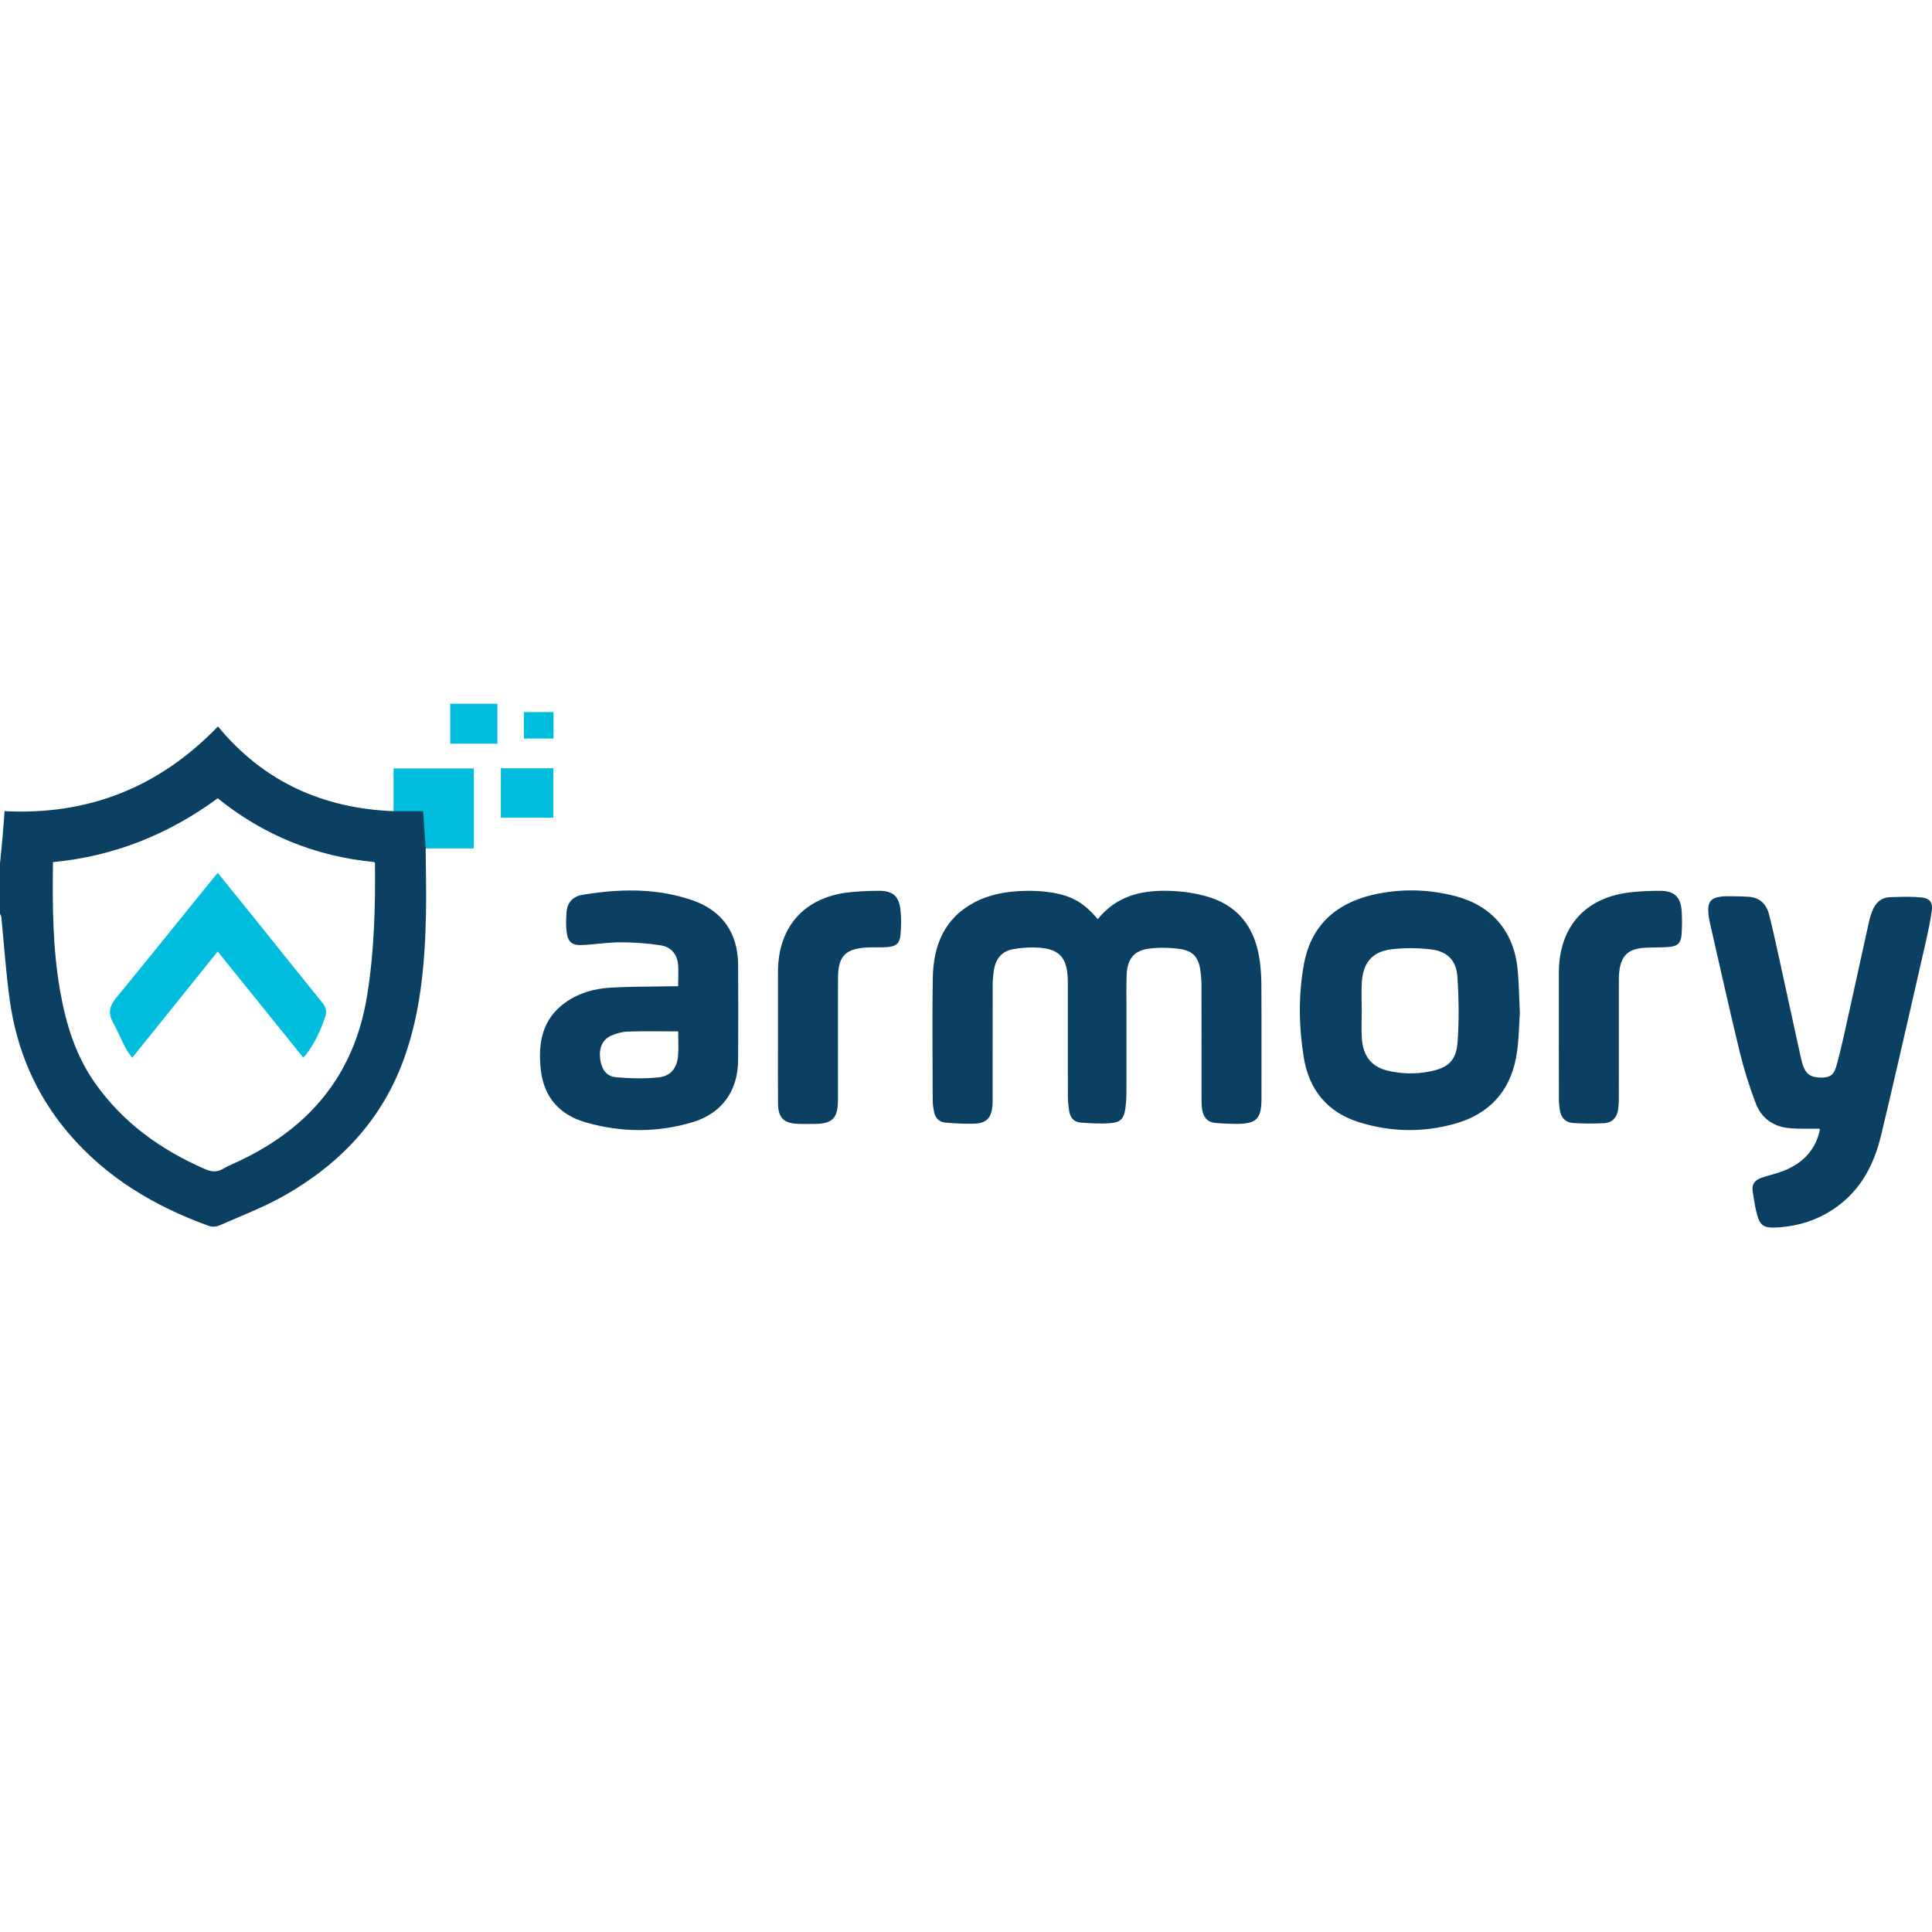 <?xml version="1.0" encoding="UTF-8"?>
<svg viewBox="0 0 512 139" version="1.1" xmlns="http://www.w3.org/2000/svg" preserveAspectRatio="xMidYMid" height="1em" width="1em">
  <g>
    <path d="M290.927,57.073 C295.846,51.008 302.227,49.478 309.111,49.572 L309.907,49.59 C310.04,49.594 310.173,49.599 310.307,49.604 L311.109,49.641 C311.243,49.649 311.377,49.657 311.512,49.665 L312.32,49.72 L312.32,49.72 C314.648,49.894 316.989,50.314 319.25,50.904 C327.632,53.091 332.272,58.728 333.686,67.099 C334.095,69.519 334.263,72.004 334.278,74.461 C334.317,80.463 334.32,86.466 334.315,92.468 L334.303,104.755 L334.303,104.755 L334.294,105.297 L334.294,105.297 L334.275,105.81 C334.081,109.801 332.871,111.089 328.965,111.306 L328.463,111.328 L328.463,111.328 L327.931,111.339 C327.749,111.341 327.563,111.341 327.371,111.341 C325.568,111.33 323.76,111.242 321.967,111.066 C319.825,110.855 318.864,109.396 318.566,107.435 C318.432,106.546 318.424,105.633 318.423,104.731 L318.418,84.723 C318.416,81.388 318.412,78.053 318.404,74.718 C318.4,73.338 318.298,71.947 318.1,70.581 C317.622,67.276 316.19,65.51 312.881,65.022 C310.172,64.623 307.332,64.546 304.618,64.88 C300.51,65.386 298.75,67.608 298.573,71.906 C298.454,74.794 298.527,77.69 298.525,80.582 L298.525,95.77 C298.524,98.301 298.52,100.832 298.512,103.363 C298.508,104.623 298.417,105.891 298.25,107.141 C297.892,109.824 297.078,110.901 294.43,111.133 C291.753,111.368 289.023,111.185 286.331,110.989 C284.646,110.866 283.633,109.693 283.365,108.037 C283.155,106.737 283.006,105.411 283.002,104.097 L282.985,94.032 L282.985,94.032 L282.986,73.903 L282.986,73.903 C282.986,73.58 282.981,73.267 282.97,72.963 L282.942,72.369 C282.639,67.331 280.703,65.171 275.896,64.693 L275.328,64.645 C274.845,64.611 274.334,64.593 273.795,64.588 C272.059,64.574 270.3,64.73 268.587,65.021 C265.533,65.541 263.892,67.545 263.415,70.515 C263.206,71.817 263.078,73.147 263.074,74.465 C263.056,81.134 263.056,87.803 263.057,94.473 L263.057,104.477 C263.057,105.2 263.08,105.928 263.005,106.645 C262.667,109.854 261.38,111.185 258.129,111.284 C255.61,111.361 253.074,111.215 250.559,111.002 C248.79,110.851 247.775,109.674 247.486,107.939 C247.328,106.993 247.175,106.031 247.173,105.076 L247.161,101.03 L247.161,101.03 L247.126,92.939 C247.1,86.196 247.092,79.454 247.201,72.713 C247.339,64.159 250.181,56.873 258.276,52.615 C262.531,50.377 267.182,49.67 271.918,49.585 C274.199,49.544 276.517,49.667 278.764,50.04 C284.245,50.952 287.222,52.751 290.927,57.073 Z M482.102,112.621 C481.5,112.612 480.898,112.612 480.296,112.615 L478.489,112.625 C476.983,112.629 475.48,112.606 473.991,112.451 C469.888,112.023 466.773,109.769 465.318,105.964 C463.608,101.493 462.164,96.888 461.033,92.238 C459.458,85.763 457.963,79.268 456.485,72.769 L454.272,63.02 C453.902,61.395 453.532,59.771 453.16,58.147 C453.066,57.737 452.984,57.324 452.918,56.909 L452.845,56.421 L452.845,56.421 L452.787,55.959 L452.787,55.959 L452.743,55.522 C452.492,52.55 453.378,51.395 456.228,51.093 L456.648,51.056 L456.648,51.056 L457.096,51.03 L457.096,51.03 L457.572,51.014 C457.653,51.012 457.736,51.01 457.82,51.009 C459.628,50.987 461.439,51.046 463.246,51.137 C466.32,51.292 468.12,53.066 468.84,55.911 C469.77,59.581 470.578,63.282 471.391,66.98 C473.355,75.904 475.286,84.835 477.241,93.762 C478.136,97.849 479.265,98.982 482.459,99.065 C484.714,99.123 485.923,98.514 486.562,96.32 C487.33,93.685 487.962,91.01 488.565,88.329 L489.164,85.648 L489.164,85.648 C491.24,76.318 493.262,66.975 495.327,57.642 C495.534,56.708 495.835,55.786 496.184,54.893 C497.021,52.758 498.517,51.341 500.892,51.26 L502.695,51.201 C504.801,51.139 506.911,51.12 508.998,51.304 C511.403,51.518 512.27,52.554 511.929,54.952 C511.534,57.722 510.952,60.469 510.334,63.205 L506.621,79.463 C503.972,91.059 501.311,102.651 498.546,114.22 C496.794,121.553 493.567,128.176 487.345,132.894 C482.292,136.726 476.513,138.608 470.2,138.821 C467.501,138.912 466.418,138.181 465.694,135.598 C465.247,134.003 464.959,132.359 464.706,130.713 L464.459,129.066 L464.459,129.066 C464.214,127.407 465.082,126.258 466.594,125.701 C467.326,125.432 468.074,125.209 468.825,124.995 L470.329,124.567 C470.579,124.494 470.828,124.419 471.076,124.34 C476.873,122.507 480.974,119.012 482.317,112.838 C482.242,112.769 482.17,112.697 482.102,112.621 Z M360.874,81.197 L360.868,82.254 L360.868,82.254 L360.838,84.369 C360.82,85.78 360.816,87.189 360.9,88.593 C361.18,93.275 363.406,96.145 367.534,97.182 C371.324,98.135 375.19,98.194 379.01,97.432 C383.731,96.491 385.917,94.566 386.266,89.765 C386.688,83.973 386.607,78.108 386.22,72.309 C385.93,67.972 383.511,65.601 379.2,65.099 C375.714,64.692 372.096,64.646 368.621,65.092 C363.628,65.733 361.214,68.693 360.9,73.798 C360.813,75.202 360.817,76.612 360.836,78.023 L360.867,80.139 C360.871,80.492 360.874,80.844 360.874,81.197 Z M402.781,82.03 C402.753,82.39 402.728,82.763 402.705,83.146 L402.641,84.327 L402.641,84.327 L402.514,86.849 C402.393,89.023 402.215,91.351 401.8,93.637 C400.145,102.76 394.598,108.736 385.696,111.263 C377.152,113.689 368.49,113.536 360.021,110.853 C351.714,108.222 346.891,102.233 345.523,93.779 C344.192,85.549 344.051,77.185 345.561,68.974 C347.393,59.003 353.806,53.025 363.542,50.699 C370.864,48.951 378.262,49.074 385.57,50.95 C395.201,53.421 401.098,60.183 402.146,70.058 C402.259,71.13 402.341,72.205 402.405,73.307 L402.475,74.643 L402.475,74.643 L402.535,76.015 L402.535,76.015 L402.674,79.655 L402.674,79.655 L402.742,81.22 C402.754,81.487 402.767,81.757 402.781,82.03 Z M179.733,86.825 L178.024,86.822 L178.024,86.822 L172.981,86.796 C170.763,86.791 168.571,86.804 166.38,86.877 C164.866,86.927 163.276,87.365 161.889,87.995 C159.635,89.02 158.702,91.298 159.043,94.069 C159.379,96.815 160.694,98.754 163.246,98.979 C166.982,99.308 170.798,99.401 174.521,99.016 C177.841,98.673 179.492,96.451 179.709,93.075 C179.84,91.048 179.733,89.006 179.733,86.825 Z M179.715,74.868 C179.715,74.407 179.722,73.953 179.732,73.506 L179.762,72.18 C179.784,71.088 179.784,70.026 179.678,68.974 C179.405,66.282 177.733,64.427 175.126,64.029 C171.634,63.495 168.07,63.219 164.537,63.218 C163.015,63.217 161.494,63.331 159.973,63.471 L157.691,63.689 C156.55,63.797 155.408,63.896 154.265,63.947 C151.572,64.069 150.5,63.157 150.163,60.463 C149.949,58.746 150.008,56.973 150.136,55.24 C150.329,52.614 151.882,51.043 154.442,50.621 L155.107,50.514 L155.107,50.514 L156.435,50.313 C165.513,49.002 174.556,49.026 183.388,52.038 C191.381,54.764 195.544,60.714 195.606,69.129 C195.669,77.566 195.656,86.003 195.609,94.44 C195.564,102.588 191.332,108.571 183.49,110.909 C174.153,113.693 164.678,113.636 155.306,110.967 C148.295,108.97 144.116,104.276 143.314,96.971 C142.548,90.001 143.626,83.561 149.878,79.137 C153.413,76.634 157.5,75.484 161.748,75.238 C166.381,74.97 171.03,74.969 175.675,74.903 L178.056,74.864 L178.056,74.864 L179.715,74.868 L179.715,74.868 Z M206.157,98.354 L206.17,90.67 L206.17,90.67 L206.17,71.145 L206.17,71.145 C206.171,58.889 213.383,51.013 225.683,49.904 C228.082,49.687 230.498,49.573 232.906,49.573 C236.545,49.573 238.187,50.907 238.62,54.47 C238.887,56.665 238.839,58.929 238.655,61.139 C238.461,63.472 237.518,64.302 235.159,64.494 C233.419,64.636 231.658,64.5 229.911,64.586 C224.015,64.873 222.086,66.888 222.075,72.786 L222.066,83.151 L222.066,83.151 L222.07,103.882 C222.07,104.304 222.075,104.726 222.07,105.148 C222.011,109.701 220.685,111.204 216.406,111.34 L215.889,111.35 L215.889,111.35 L214.077,111.366 C213.171,111.372 212.265,111.368 211.361,111.328 C207.717,111.167 206.229,109.687 206.187,106.037 C206.158,103.476 206.154,100.915 206.157,98.354 Z M413.11,87.635 L413.11,71.363 L413.11,71.363 C413.111,59.026 420.168,51.175 432.46,49.929 C434.976,49.674 437.517,49.565 440.046,49.578 C443.673,49.597 445.387,51.194 445.644,54.79 C445.794,56.886 445.782,59.009 445.636,61.106 C445.479,63.374 444.628,64.242 442.366,64.447 C441.441,64.531 440.512,64.559 439.581,64.573 L437.719,64.599 C437.099,64.611 436.479,64.63 435.86,64.67 C431.435,64.955 429.609,66.726 429.106,71.123 C429.036,71.743 429.02,72.372 429.016,72.999 L429.004,104.748 L429.004,104.748 C429.003,105.648 428.95,106.554 428.837,107.446 C428.557,109.647 427.282,111.035 425.078,111.155 C422.379,111.301 419.658,111.277 416.96,111.114 C414.824,110.985 413.6,109.649 413.346,107.503 L413.225,106.5 C413.167,105.998 413.123,105.495 413.121,104.992 C413.101,99.206 413.11,93.421 413.11,87.635 Z" fill="#0C4062"/>
    <path d="M104.295,38.341 L104.295,17.148 L125.569,17.148 L125.569,38.341 L104.295,38.341 Z M132.732,30.202 L146.632,30.202 L146.632,17.098 L132.732,17.098 L132.732,30.202 Z M119.321,10.577 L131.819,10.577 L131.819,0 L119.321,0 L119.321,10.577 Z M138.83,9.215 L146.689,9.215 L146.689,2.217 L138.83,2.217 L138.83,9.215 Z" fill="#00BCDD"/>
    <path d="M14.04,41.97 C13.87,53.578 13.969,64.945 15.954,76.214 C17.492,84.943 20.058,93.268 25.24,100.602 C32.653,111.092 42.679,118.239 54.345,123.326 C56.044,124.066 57.479,124.213 59.107,123.245 C60.497,122.419 62.021,121.819 63.488,121.124 C82.121,112.301 93.862,98.254 97.25,77.562 C99.168,65.849 99.496,54.096 99.371,42.29 C99.37,42.195 99.25,42.101 99.146,41.949 C83.679,40.463 69.826,34.841 57.696,25.053 C44.601,34.669 30.187,40.429 14.04,41.97 M112.81,38.341 C112.845,44.119 113.01,49.899 112.89,55.673 C112.62,68.641 111.543,81.507 107.139,93.861 C101.346,110.112 90.244,121.866 75.489,130.27 C69.977,133.409 63.969,135.688 58.143,138.26 C57.346,138.612 56.189,138.684 55.377,138.392 C40.973,133.201 28.164,125.575 18.13,113.782 C9.463,103.597 4.434,91.762 2.591,78.619 C1.565,71.301 1.09,63.907 0.35,56.549 C0.319,56.243 0.12,55.954 7.10542736e-15,55.656 C7.10542736e-15,51.196 7.10542736e-15,46.736 7.10542736e-15,42.275 C0.22,40.056 0.46,37.839 0.654,35.618 C0.856,33.296 1.014,30.97 1.205,28.464 C23.512,29.599 42.296,22.072 57.759,6.011 C69.852,20.685 85.562,27.723 104.295,28.47 C106.875,28.47 109.454,28.47 112.137,28.47 C112.371,31.898 112.59,35.119 112.81,38.341" fill="#0C4062"/>
    <path d="M57.696,44.812 C61.3,49.269 64.715,53.473 68.109,57.694 C73.886,64.878 79.63,72.089 85.437,79.249 C86.365,80.393 86.647,81.461 86.204,82.883 C84.946,86.925 82.422,91.802 80.36,93.767 C72.846,84.447 65.343,75.14 57.695,65.654 C50.128,75.056 42.663,84.332 35.023,93.826 C34.398,92.917 33.787,92.201 33.369,91.386 C32.161,89.031 31.106,86.597 29.851,84.269 C28.578,81.91 29.08,80.02 30.725,78.015 C38.522,68.513 46.228,58.937 53.967,49.388 C55.135,47.947 56.31,46.512 57.696,44.812" fill="#00BCDD"/>
  </g>
</svg>

